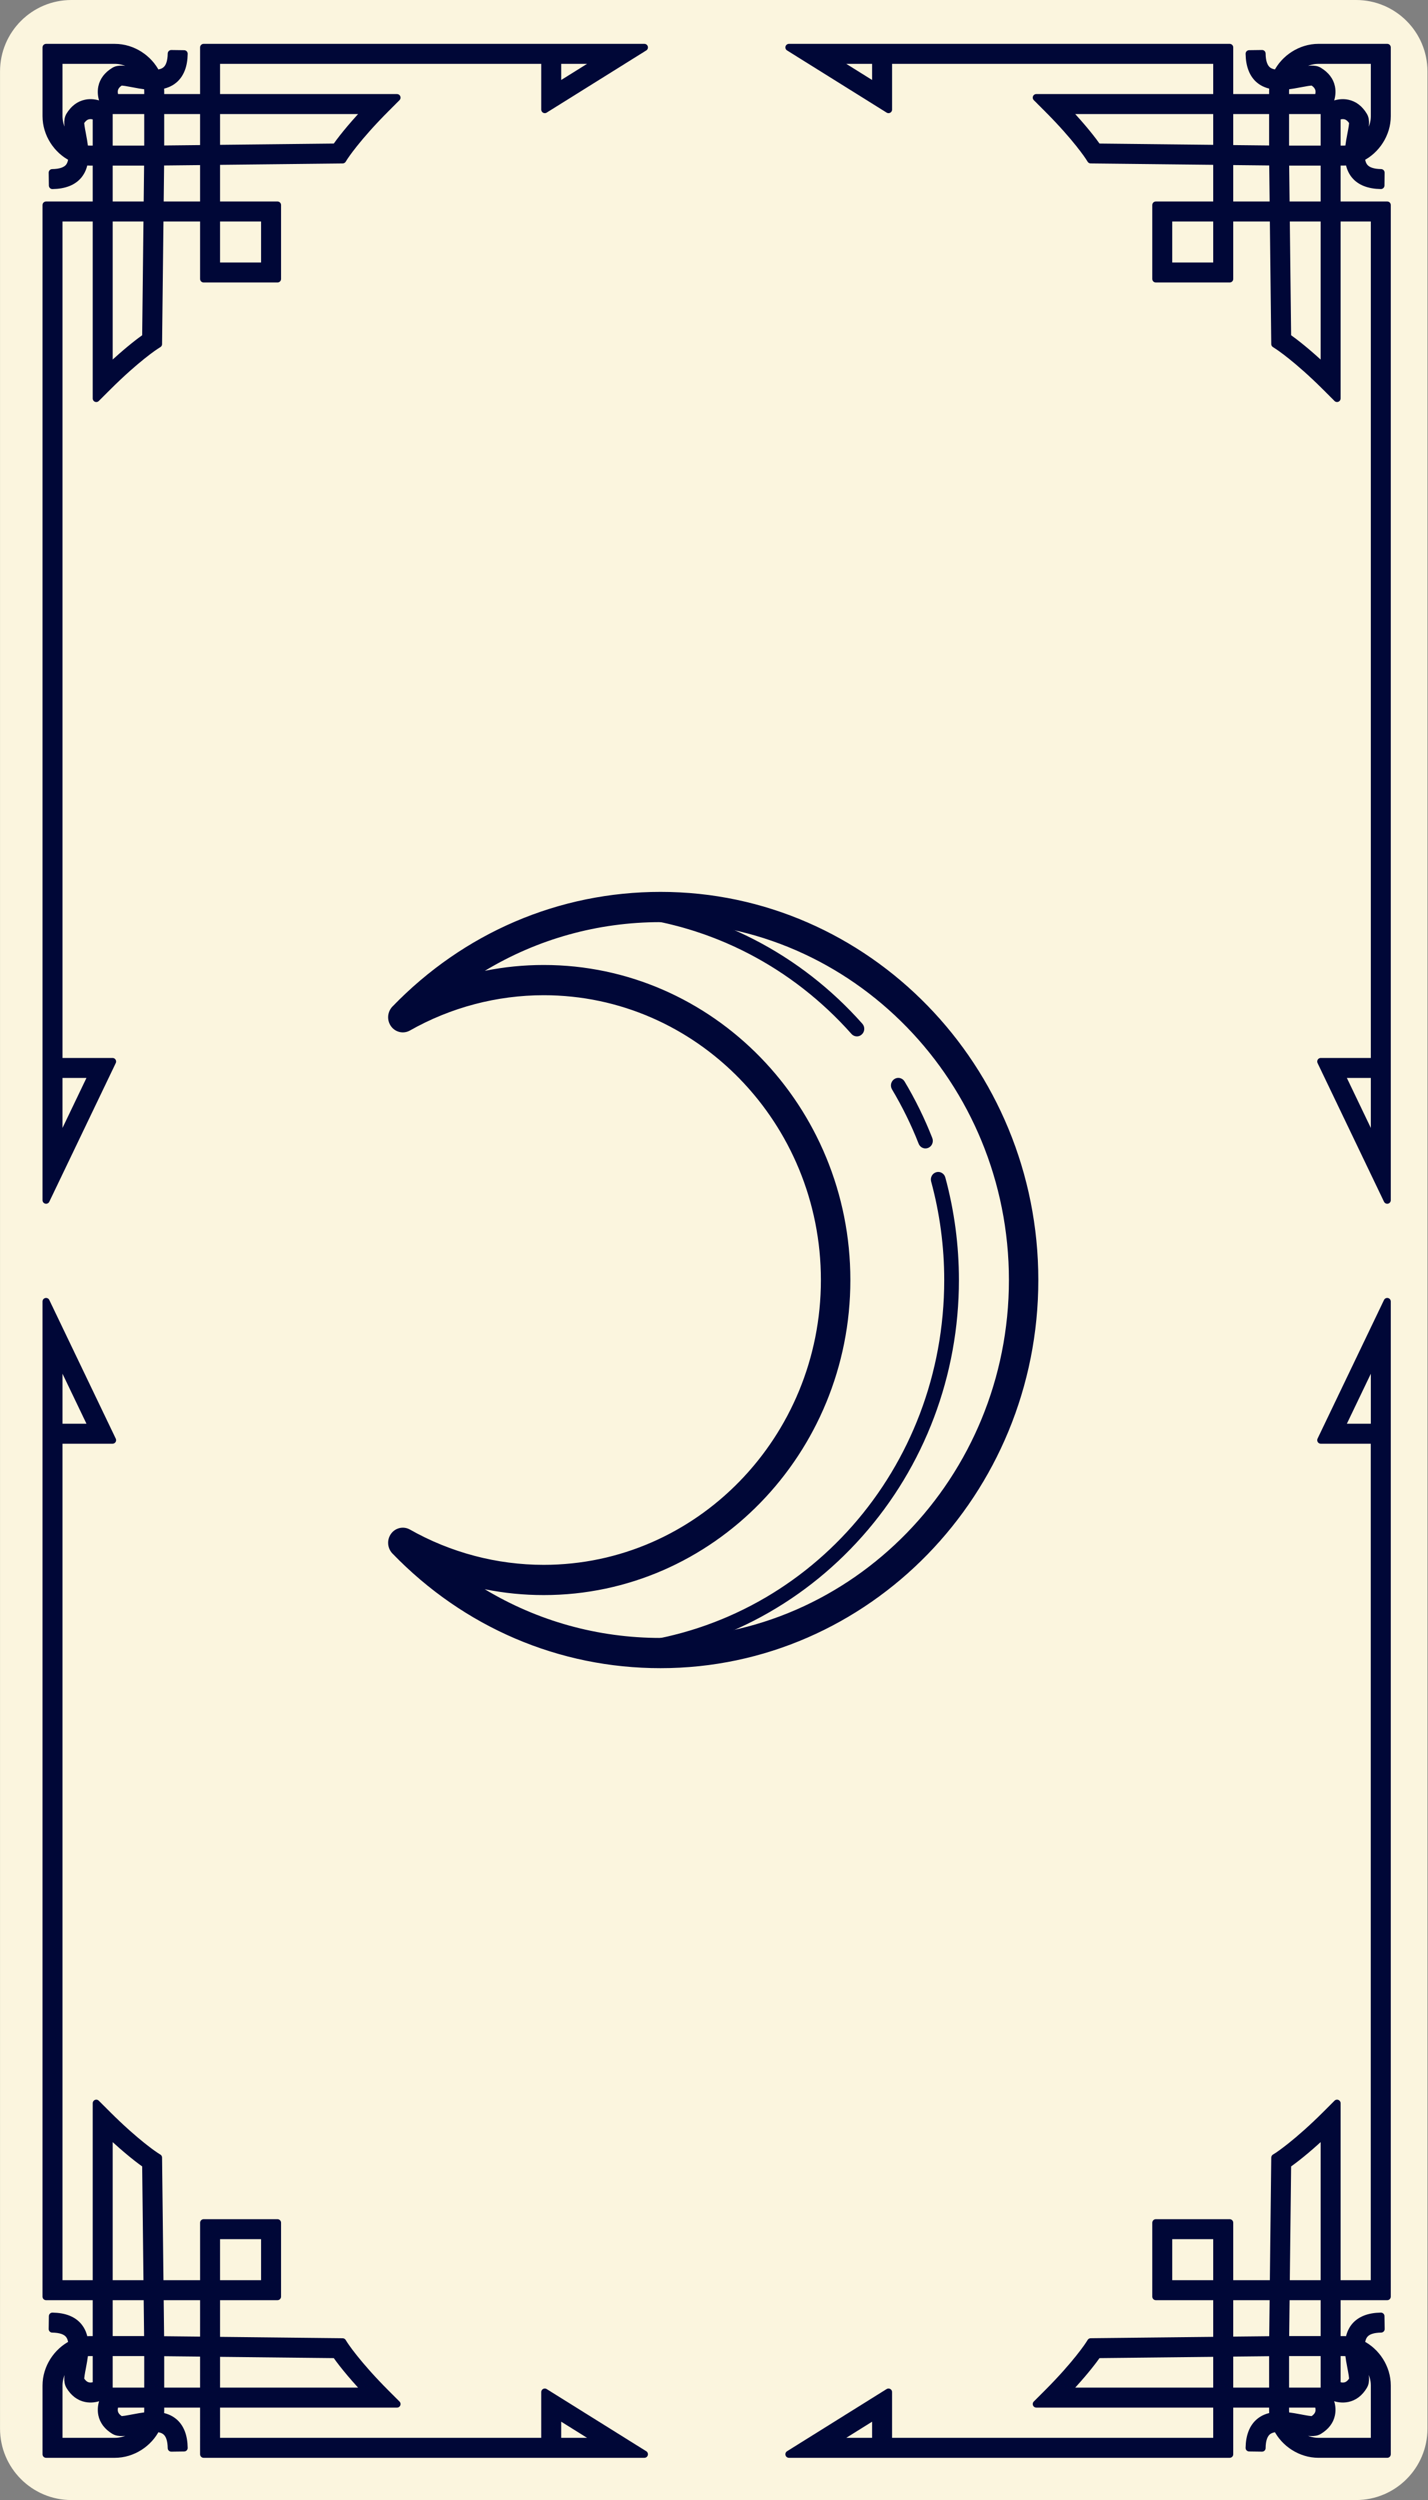 <?xml version="1.0" encoding="UTF-8" standalone="no"?>
<!DOCTYPE svg PUBLIC "-//W3C//DTD SVG 1.1//EN" "http://www.w3.org/Graphics/SVG/1.1/DTD/svg11.dtd">
<svg width="100%" height="100%" viewBox="0 0 200 350" version="1.1" xmlns="http://www.w3.org/2000/svg" xmlns:xlink="http://www.w3.org/1999/xlink" xml:space="preserve" xmlns:serif="http://www.serif.com/" style="fill-rule:evenodd;clip-rule:evenodd;stroke-linejoin:round;stroke-miterlimit:2;">
    <rect x="0" y="0" width="200" height="350" fill="#808080" stroke="none"/>
    <g transform="matrix(0.985,0,0,0.994,11.065,6.739)">
        <path d="M191.737,3.281C191.737,-2.272 187.19,-6.78 181.589,-6.78L-1.081,-6.78C-6.682,-6.78 -11.229,-2.272 -11.229,3.281L-11.229,335.278C-11.229,340.831 -6.682,345.339 -1.081,345.339L181.589,345.339C187.19,345.339 191.737,340.831 191.737,335.278L191.737,3.281Z" style="fill:rgb(251,245,222);"/>
    </g>
    <g transform="matrix(0.941,0,0,0.941,-777.902,-101.049)">
        <g>
            <g>
                <g>
                    <path d="M833.535,285.948L833.535,137.892L856.986,137.892L856.986,114.439L922.584,114.439L907.762,123.689L907.762,116.353L858.9,116.353L858.9,137.892L867.978,137.892L867.978,148.883L856.987,148.883L856.987,139.805L835.449,139.805L835.449,265.316L843.428,265.316L833.535,285.948ZM835.448,267.229L835.448,277.53L840.386,267.229L835.448,267.229ZM858.899,146.969L866.064,146.969L866.064,139.805L858.899,139.805L858.899,146.969ZM909.675,116.353L909.675,120.24L915.903,116.353L909.675,116.353Z" style="fill:rgb(0,7,55);fill-rule:nonzero;stroke:rgb(0,7,55);stroke-width:1.06px;"/>
                </g>
                <g>
                    <path d="M841.005,166.669L841.005,131.49L840.016,131.49C839.754,131.49 839.495,131.472 839.237,131.436C839.125,132.167 838.87,132.858 838.392,133.445C837.581,134.441 836.262,134.959 834.478,134.985L834.451,133.072C835.643,133.055 836.471,132.773 836.909,132.237C837.2,131.879 837.34,131.401 837.388,130.86C835.16,129.754 833.536,127.332 833.536,124.672L833.536,114.441L843.766,114.441C846.427,114.441 848.848,116.067 849.953,118.294C850.495,118.247 850.976,118.106 851.331,117.815C851.869,117.377 852.151,116.55 852.169,115.356L854.082,115.384C854.056,117.169 853.536,118.486 852.54,119.298C851.954,119.776 851.264,120.031 850.531,120.145C850.567,120.402 850.586,120.662 850.586,120.924L850.586,121.911L885.765,121.911L884.134,123.545C879.794,127.882 877.967,130.71 877.949,130.738L877.671,131.173L877.153,131.179L850.577,131.482L850.267,158.577L849.83,158.856C849.803,158.874 846.976,160.702 842.639,165.039L841.005,166.669ZM842.918,131.49L842.918,162.094C845.615,159.548 847.545,158.111 848.364,157.535L848.66,131.49L842.918,131.49ZM842.918,129.576L848.672,129.576L848.672,123.823L842.918,123.823L842.918,129.576ZM839.271,129.501C839.515,129.55 839.763,129.576 840.016,129.576L841.005,129.576L841.005,124.768C840.695,124.639 840.255,124.517 839.819,124.612C839.385,124.704 839.017,125.002 838.69,125.519C838.642,125.799 838.804,126.646 838.924,127.271C839.054,127.949 839.2,128.717 839.271,129.501ZM850.585,123.823L850.585,129.565L876.631,129.269C877.205,128.448 878.644,126.521 881.19,123.823L850.585,123.823ZM835.448,116.352L835.448,124.67C835.448,126.128 836.15,127.513 837.194,128.437C837.147,128.161 837.093,127.891 837.045,127.63C836.783,126.263 836.595,125.275 837.029,124.565C837.648,123.557 838.458,122.941 839.437,122.737C840.982,122.413 842.31,123.274 842.5,123.404C842.366,123.215 841.508,121.888 841.831,120.342C842.034,119.363 842.648,118.554 843.658,117.935C844.37,117.499 845.357,117.688 846.723,117.95C846.985,118 847.253,118.052 847.532,118.099C846.606,117.055 845.223,116.352 843.764,116.352L835.448,116.352ZM843.865,121.909L848.672,121.909L848.672,120.922C848.672,120.671 848.645,120.422 848.597,120.176C847.811,120.106 847.045,119.96 846.368,119.829C845.74,119.71 844.893,119.546 844.616,119.595C844.094,119.925 843.796,120.298 843.705,120.734C843.614,121.165 843.736,121.604 843.865,121.909Z" style="fill:rgb(0,7,55);fill-rule:nonzero;stroke:rgb(0,7,55);stroke-width:1.06px;"/>
                </g>
            </g>
            <g transform="matrix(1,0,0,1,-4.253,0)">
                <g>
                    <path d="M1027.51,265.316L1035.49,265.316L1035.49,139.805L1013.95,139.805L1013.95,148.883L1002.96,148.883L1002.96,137.892L1012.03,137.892L1012.03,116.353L963.173,116.353L963.173,123.689L948.354,114.439L1013.95,114.439L1013.95,137.892L1037.4,137.892L1037.4,285.948L1027.51,265.316ZM1030.55,267.229L1035.49,277.53L1035.49,267.229L1030.55,267.229ZM1012.03,139.805L1004.87,139.805L1004.87,146.969L1012.03,146.969L1012.03,139.805ZM955.031,116.353L961.259,120.24L961.259,116.353L955.031,116.353Z" style="fill:rgb(0,7,55);fill-rule:nonzero;stroke:rgb(0,7,55);stroke-width:1.06px;"/>
                </g>
                <g>
                    <path d="M1028.3,165.036C1023.96,160.699 1021.13,158.871 1021.1,158.853L1020.67,158.574L1020.36,131.479L993.781,131.176L993.263,131.17L992.986,130.735C992.967,130.707 991.14,127.879 986.803,123.542L985.17,121.908L1020.35,121.908L1020.35,120.921C1020.35,120.659 1020.37,120.399 1020.4,120.142C1019.67,120.028 1018.98,119.773 1018.39,119.295C1017.4,118.483 1016.88,117.167 1016.85,115.381L1018.77,115.353C1018.78,116.547 1019.07,117.374 1019.6,117.812C1019.96,118.103 1020.44,118.244 1020.98,118.291C1022.09,116.064 1024.51,114.438 1027.17,114.438L1037.4,114.438L1037.4,124.669C1037.4,127.33 1035.77,129.752 1033.55,130.857C1033.59,131.398 1033.73,131.877 1034.03,132.234C1034.46,132.771 1035.29,133.052 1036.48,133.069L1036.46,134.982C1034.67,134.956 1033.35,134.439 1032.54,133.442C1032.06,132.855 1031.81,132.164 1031.7,131.433C1031.44,131.469 1031.18,131.487 1030.92,131.487L1029.93,131.487L1029.93,166.666L1028.3,165.036ZM1022.27,131.49L1022.57,157.535C1023.39,158.111 1025.32,159.548 1028.02,162.094L1028.02,131.49L1022.27,131.49ZM1028.02,123.823L1022.26,123.823L1022.26,129.576L1028.02,129.576L1028.02,123.823ZM1032.01,127.271C1032.13,126.646 1032.29,125.799 1032.24,125.519C1031.92,125.002 1031.55,124.705 1031.12,124.612C1030.68,124.517 1030.24,124.639 1029.93,124.768L1029.93,129.576L1030.92,129.576C1031.17,129.576 1031.42,129.55 1031.66,129.501C1031.73,128.717 1031.88,127.949 1032.01,127.271ZM989.745,123.823C992.293,126.521 993.729,128.448 994.303,129.269L1020.35,129.565L1020.35,123.823L989.745,123.823ZM1027.17,116.353C1025.71,116.353 1024.33,117.055 1023.4,118.1C1023.68,118.052 1023.95,118 1024.21,117.951C1025.58,117.689 1026.57,117.5 1027.27,117.936C1028.28,118.555 1028.9,119.364 1029.1,120.343C1029.42,121.889 1028.56,123.215 1028.43,123.405C1028.62,123.275 1029.95,122.414 1031.5,122.738C1032.48,122.942 1033.29,123.557 1033.9,124.566C1034.34,125.276 1034.15,126.264 1033.89,127.631C1033.84,127.892 1033.79,128.162 1033.74,128.438C1034.79,127.514 1035.49,126.129 1035.49,124.671L1035.49,116.354L1027.17,116.354L1027.17,116.353ZM1027.23,120.733C1027.14,120.297 1026.84,119.924 1026.32,119.594C1026.04,119.546 1025.19,119.71 1024.57,119.828C1023.89,119.958 1023.12,120.104 1022.34,120.175C1022.29,120.42 1022.26,120.669 1022.26,120.921L1022.26,121.908L1027.07,121.908C1027.2,121.604 1027.32,121.165 1027.23,120.733Z" style="fill:rgb(0,7,55);fill-rule:nonzero;stroke:rgb(0,7,55);stroke-width:1.06px;"/>
                </g>
            </g>
            <g transform="matrix(1,0,0,1,-4.253,0)">
                <g>
                    <path d="M1037.4,301.019L1037.4,449.072L1013.95,449.072L1013.95,472.524L948.352,472.524L963.171,463.274L963.171,470.61L1012.03,470.61L1012.03,449.071L1002.96,449.071L1002.96,438.081L1013.95,438.081L1013.95,447.157L1035.48,447.157L1035.48,321.649L1027.51,321.649L1037.4,301.019ZM1035.49,319.736L1035.49,309.435L1030.55,319.736L1035.49,319.736ZM1012.03,439.995L1004.87,439.995L1004.87,447.158L1012.03,447.158L1012.03,439.995ZM961.259,470.61L961.259,466.724L955.031,470.61L961.259,470.61Z" style="fill:rgb(0,7,55);fill-rule:nonzero;stroke:rgb(0,7,55);stroke-width:1.06px;"/>
                </g>
                <g>
                    <path d="M1029.93,420.296L1029.93,455.474L1030.92,455.474C1031.18,455.474 1031.44,455.492 1031.7,455.527C1031.81,454.797 1032.07,454.105 1032.54,453.519C1033.36,452.522 1034.67,452.004 1036.46,451.978L1036.49,453.891C1035.29,453.908 1034.46,454.189 1034.03,454.726C1033.74,455.083 1033.59,455.562 1033.55,456.103C1035.78,457.208 1037.4,459.63 1037.4,462.292L1037.4,472.522L1027.17,472.522C1024.51,472.522 1022.09,470.897 1020.98,468.671C1020.44,468.718 1019.96,468.859 1019.6,469.149C1019.07,469.586 1018.78,470.414 1018.77,471.607L1016.85,471.579C1016.88,469.795 1017.4,468.478 1018.4,467.666C1018.98,467.188 1019.67,466.934 1020.4,466.82C1020.37,466.564 1020.35,466.304 1020.35,466.042L1020.35,465.053L985.171,465.053L986.804,463.421C991.141,459.083 992.968,456.255 992.987,456.228L993.264,455.793L993.782,455.786L1020.36,455.483L1020.67,428.389L1021.11,428.11C1021.13,428.092 1023.96,426.264 1028.3,421.927L1029.93,420.296ZM1028.02,455.474L1028.02,424.87C1025.32,427.415 1023.39,428.852 1022.57,429.428L1022.27,455.473L1028.02,455.474ZM1028.02,457.388L1022.26,457.387L1022.26,463.141L1028.02,463.141L1028.02,457.388ZM1031.66,457.462C1031.42,457.414 1031.17,457.388 1030.92,457.388L1029.93,457.388L1029.93,462.196C1030.24,462.323 1030.68,462.446 1031.12,462.352C1031.55,462.26 1031.92,461.962 1032.24,461.445C1032.29,461.165 1032.13,460.317 1032.01,459.693C1031.88,459.015 1031.73,458.247 1031.66,457.462ZM1020.35,463.141L1020.35,457.398L994.303,457.695C993.73,458.515 992.293,460.443 989.745,463.141L1020.35,463.141ZM1035.49,470.609L1035.49,462.293C1035.49,460.835 1034.79,459.45 1033.74,458.526C1033.79,458.802 1033.84,459.072 1033.89,459.333C1034.15,460.701 1034.34,461.689 1033.9,462.398C1033.29,463.407 1032.48,464.022 1031.5,464.226C1029.95,464.55 1028.62,463.689 1028.43,463.559C1028.57,463.749 1029.42,465.075 1029.1,466.621C1028.9,467.6 1028.28,468.41 1027.27,469.028C1026.57,469.463 1025.58,469.274 1024.21,469.013C1023.95,468.963 1023.68,468.91 1023.4,468.863C1024.33,469.908 1025.71,470.61 1027.17,470.61L1035.49,470.609ZM1027.07,465.054L1022.26,465.054L1022.26,466.043C1022.26,466.294 1022.29,466.543 1022.34,466.788C1023.12,466.858 1023.89,467.005 1024.57,467.135C1025.19,467.255 1026.04,467.418 1026.32,467.369C1026.84,467.04 1027.14,466.667 1027.23,466.231C1027.32,465.799 1027.2,465.36 1027.07,465.054Z" style="fill:rgb(0,7,55);fill-rule:nonzero;stroke:rgb(0,7,55);stroke-width:1.06px;"/>
                </g>
            </g>
            <g>
                <g>
                    <path d="M843.427,321.649L835.448,321.649L835.448,447.157L856.988,447.157L856.988,438.081L867.977,438.081L867.977,449.071L858.899,449.071L858.899,470.61L907.761,470.61L907.761,463.274L922.583,472.524L856.985,472.524L856.987,449.072L833.534,449.072L833.534,301.019L843.427,321.649ZM840.389,319.736L835.449,309.435L835.449,319.736L840.389,319.736ZM858.899,447.157L866.064,447.157L866.064,439.994L858.899,439.994L858.899,447.157ZM915.902,470.61L909.674,466.724L909.674,470.61L915.902,470.61Z" style="fill:rgb(0,7,55);fill-rule:nonzero;stroke:rgb(0,7,55);stroke-width:1.06px;"/>
                </g>
                <g>
                    <path d="M842.639,421.929C846.976,426.266 849.803,428.094 849.83,428.112L850.267,428.391L850.577,455.485L877.153,455.788L877.671,455.795L877.949,456.23C877.967,456.257 879.794,459.085 884.131,463.423L885.765,465.055L850.588,465.055L850.588,466.044C850.588,466.306 850.567,466.566 850.531,466.822C851.263,466.936 851.954,467.19 852.54,467.668C853.536,468.48 854.056,469.797 854.082,471.581L852.169,471.609C852.151,470.415 851.869,469.588 851.331,469.151C850.977,468.86 850.495,468.72 849.953,468.673C848.849,470.899 846.43,472.524 843.766,472.524L833.536,472.524L833.536,462.294C833.536,459.632 835.163,457.211 837.388,456.105C837.34,455.564 837.2,455.085 836.909,454.728C836.472,454.19 835.646,453.91 834.451,453.893L834.478,451.98C836.264,452.006 837.582,452.524 838.392,453.521C838.87,454.107 839.126,454.798 839.24,455.529C839.495,455.494 839.755,455.476 840.016,455.476L841.005,455.476L841.005,420.298L842.639,421.929ZM848.66,455.473L848.364,429.428C847.545,428.852 845.615,427.415 842.918,424.87L842.918,455.474L848.66,455.473ZM842.918,463.141L848.672,463.141L848.672,457.387L842.918,457.388L842.918,463.141ZM838.925,459.692C838.805,460.316 838.643,461.164 838.691,461.444C839.018,461.961 839.386,462.258 839.82,462.351C840.256,462.445 840.696,462.323 841.006,462.195L841.006,457.387L840.017,457.387C839.767,457.387 839.518,457.413 839.272,457.461C839.203,458.247 839.054,459.015 838.925,459.692ZM881.189,463.141C878.641,460.443 877.205,458.515 876.63,457.695L850.586,457.398L850.586,463.141L881.189,463.141ZM843.766,470.61C845.225,470.61 846.608,469.908 847.534,468.863C847.256,468.91 846.987,468.964 846.725,469.013C845.359,469.274 844.371,469.462 843.66,469.028C842.653,468.41 842.038,467.6 841.833,466.621C841.51,465.075 842.37,463.749 842.502,463.559C842.312,463.689 840.983,464.55 839.439,464.226C838.46,464.022 837.65,463.407 837.034,462.398C836.596,461.689 836.785,460.701 837.048,459.333C837.098,459.072 837.15,458.802 837.196,458.526C836.152,459.45 835.45,460.835 835.45,462.293L835.45,470.609L843.766,470.61ZM843.704,466.23C843.797,466.666 844.093,467.039 844.615,467.368C844.892,467.417 845.742,467.254 846.367,467.134C847.045,467.004 847.81,466.857 848.596,466.787C848.646,466.543 848.671,466.293 848.671,466.042L848.671,465.053L843.864,465.053C843.736,465.36 843.614,465.799 843.704,466.23Z" style="fill:rgb(0,7,55);fill-rule:nonzero;stroke:rgb(0,7,55);stroke-width:1.06px;"/>
                </g>
            </g>
        </g>
        <g transform="matrix(0.964,0,0,0.99,-210.421,7.278)">
            <g>
                <path d="M1177.81,351.813C1162.15,351.813 1147.45,345.691 1136.41,334.573C1135.62,333.771 1135.53,332.505 1136.21,331.603C1136.89,330.701 1138.13,330.436 1139.12,330.982C1145.41,334.45 1152.55,336.284 1159.77,336.284C1183.37,336.284 1202.57,317.083 1202.57,293.482C1202.57,269.88 1183.37,250.68 1159.77,250.68C1152.55,250.68 1145.41,252.513 1139.12,255.982C1138.13,256.529 1136.89,256.264 1136.21,255.361C1135.53,254.459 1135.62,253.194 1136.41,252.39C1147.45,241.272 1162.15,235.15 1177.81,235.15C1209.98,235.15 1236.14,261.317 1236.14,293.482C1236.14,325.647 1209.98,351.813 1177.81,351.813ZM1150.67,339.948C1158.82,344.724 1168.12,347.269 1177.81,347.269C1207.47,347.269 1231.6,323.139 1231.6,293.482C1231.6,263.823 1207.47,239.696 1177.81,239.696C1168.12,239.696 1158.82,242.24 1150.68,247.015C1153.66,246.433 1156.71,246.135 1159.77,246.135C1185.88,246.135 1207.12,267.375 1207.12,293.482C1207.12,319.589 1185.88,340.829 1159.77,340.829C1156.71,340.83 1153.66,340.532 1150.67,339.948Z" style="fill:rgb(0,7,55);fill-rule:nonzero;"/>
            </g>
            <g>
                <path d="M1208.13,256.869C1207.82,256.869 1207.51,256.744 1207.29,256.497C1198.11,246.434 1185.63,240.159 1172.14,238.829C1171.52,238.767 1171.06,238.211 1171.12,237.587C1171.18,236.962 1171.74,236.503 1172.36,236.567C1186.41,237.952 1199.42,244.486 1208.97,254.966C1209.39,255.43 1209.36,256.149 1208.89,256.571C1208.68,256.771 1208.4,256.869 1208.13,256.869Z" style="fill:rgb(0,7,55);fill-rule:nonzero;"/>
            </g>
            <g>
                <path d="M1218.71,273.706C1218.26,273.706 1217.84,273.435 1217.66,272.992C1216.53,270.175 1215.14,267.43 1213.55,264.832C1213.22,264.297 1213.39,263.598 1213.93,263.27C1214.46,262.941 1215.16,263.11 1215.49,263.645C1217.15,266.351 1218.59,269.209 1219.77,272.144C1220,272.726 1219.72,273.388 1219.14,273.623C1219,273.679 1218.85,273.706 1218.71,273.706Z" style="fill:rgb(0,7,55);fill-rule:nonzero;"/>
            </g>
            <g>
                <path d="M1172.25,350.403C1171.67,350.403 1171.18,349.965 1171.12,349.379C1171.06,348.754 1171.52,348.198 1172.14,348.136C1200.34,345.357 1221.61,321.86 1221.61,293.483C1221.61,288.456 1220.93,283.475 1219.59,278.679C1219.42,278.075 1219.77,277.448 1220.38,277.279C1220.98,277.109 1221.61,277.464 1221.78,278.068C1223.17,283.062 1223.88,288.25 1223.88,293.483C1223.88,307.77 1218.59,321.448 1208.96,331.999C1199.41,342.479 1186.41,349.013 1172.36,350.398C1172.32,350.401 1172.29,350.403 1172.25,350.403Z" style="fill:rgb(0,7,55);fill-rule:nonzero;"/>
            </g>
            <g>
                <path d="M1172.25,350.403C1172.21,350.403 1172.17,350.402 1172.14,350.398C1158.97,349.101 1146.57,343.197 1137.22,333.773C1136.82,333.372 1136.78,332.738 1137.12,332.287C1137.46,331.836 1138.08,331.704 1138.57,331.977C1145.03,335.538 1152.36,337.42 1159.77,337.42C1184,337.42 1203.7,317.709 1203.7,293.482C1203.7,269.253 1184,249.543 1159.77,249.543C1152.36,249.543 1145.03,251.426 1138.57,254.986C1138.08,255.259 1137.46,255.126 1137.12,254.675C1136.78,254.224 1136.82,253.591 1137.22,253.19C1146.57,243.767 1158.97,237.863 1172.14,236.565C1172.76,236.5 1173.32,236.96 1173.38,237.585C1173.44,238.21 1172.99,238.765 1172.36,238.827C1162.18,239.83 1152.48,243.702 1144.39,249.897C1149.31,248.166 1154.52,247.27 1159.77,247.27C1185.25,247.27 1205.98,267.999 1205.98,293.48C1205.98,318.96 1185.25,339.69 1159.77,339.69C1154.52,339.69 1149.31,338.793 1144.39,337.063C1152.48,343.259 1162.18,347.13 1172.36,348.133C1172.99,348.195 1173.44,348.751 1173.38,349.376C1173.32,349.965 1172.83,350.403 1172.25,350.403Z" style="fill:rgb(0,7,55);fill-rule:nonzero;"/>
            </g>
        </g>
    </g>
</svg>

